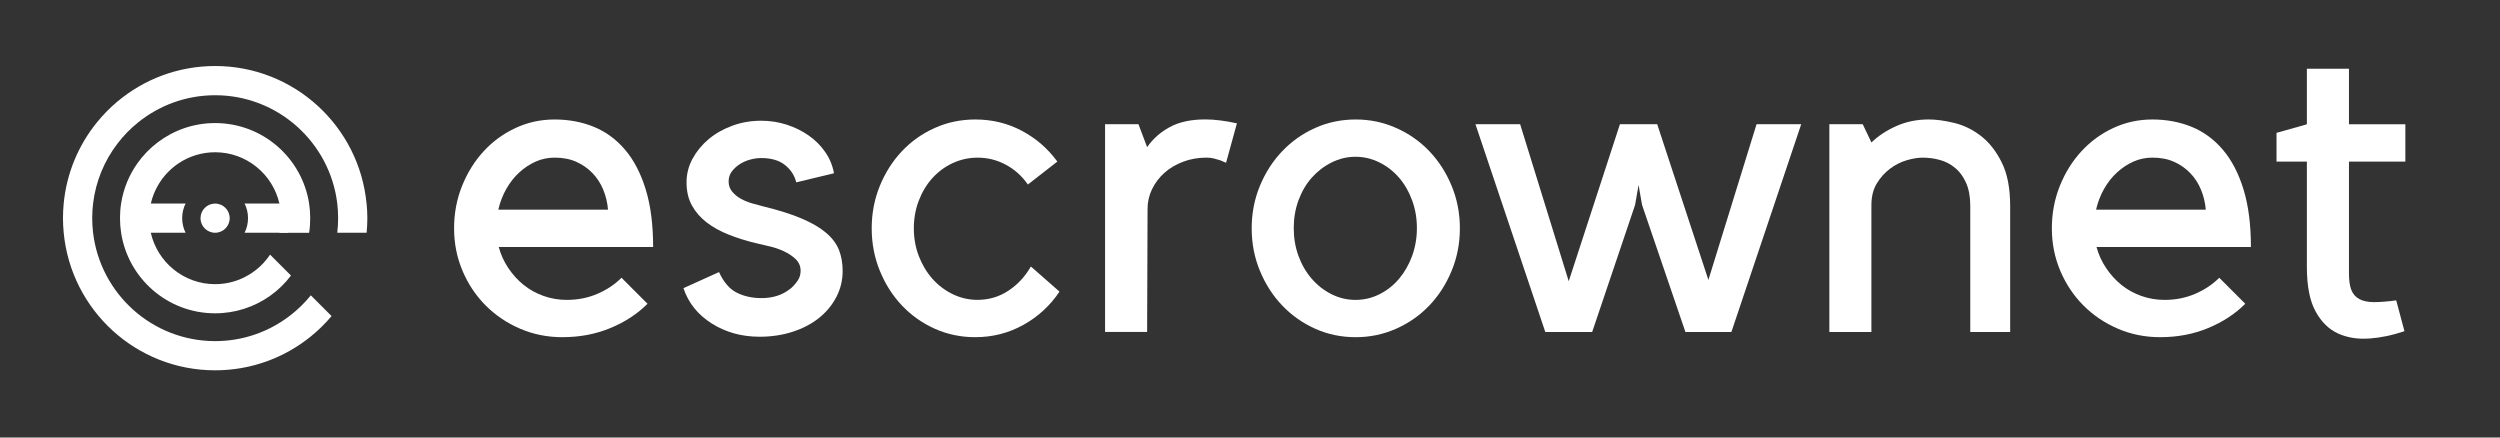 <svg width="120" height="21" viewBox="0 0 120 21" fill="none" xmlns="http://www.w3.org/2000/svg">
<rect x="0" y="0" width="120" height="21" fill="#333333" stroke="none"/>
<path d="M27 16.185C26.278 16.185 25.602 16.05 24.971 15.78C24.339 15.509 23.788 15.138 23.315 14.666C22.843 14.193 22.472 13.639 22.201 13C21.931 12.363 21.796 11.682 21.796 10.96C21.796 10.238 21.924 9.559 22.181 8.92C22.438 8.281 22.785 7.727 23.221 7.255C23.658 6.782 24.168 6.411 24.752 6.141C25.335 5.87 25.958 5.735 26.625 5.735C27.292 5.735 27.933 5.853 28.508 6.089C29.085 6.325 29.583 6.693 30.007 7.192C30.431 7.692 30.76 8.327 30.996 9.096C31.232 9.867 31.35 10.787 31.35 11.855H23.939C24.036 12.216 24.189 12.552 24.397 12.864C24.606 13.177 24.852 13.448 25.136 13.677C25.421 13.906 25.74 14.082 26.095 14.207C26.449 14.332 26.82 14.395 27.208 14.395C27.736 14.395 28.225 14.298 28.677 14.103C29.128 13.909 29.513 13.652 29.832 13.332L31.081 14.581C30.595 15.067 30.002 15.456 29.3 15.746C28.599 16.038 27.832 16.184 27 16.184V16.185ZM26.625 7.566C26.306 7.566 26.004 7.628 25.72 7.753C25.435 7.878 25.171 8.052 24.928 8.274C24.685 8.496 24.477 8.76 24.303 9.066C24.129 9.371 24.002 9.705 23.918 10.064H29.185C29.157 9.731 29.081 9.411 28.956 9.106C28.831 8.8 28.657 8.534 28.435 8.305C28.213 8.075 27.953 7.895 27.654 7.763C27.356 7.631 27.013 7.566 26.624 7.566H26.625Z" fill="white"/>
<path d="M37.95 13.853C38.075 13.742 38.186 13.617 38.283 13.478C38.381 13.339 38.429 13.179 38.429 12.999C38.429 12.777 38.349 12.589 38.19 12.436C38.031 12.284 37.836 12.156 37.607 12.052C37.378 11.947 37.139 11.868 36.889 11.813C36.639 11.757 36.431 11.709 36.264 11.667C35.806 11.556 35.375 11.421 34.974 11.261C34.571 11.102 34.221 10.907 33.922 10.678C33.624 10.449 33.388 10.178 33.214 9.866C33.04 9.553 32.954 9.182 32.954 8.752C32.954 8.349 33.05 7.971 33.243 7.617C33.435 7.263 33.693 6.95 34.015 6.679C34.338 6.409 34.717 6.193 35.153 6.034C35.589 5.874 36.049 5.795 36.535 5.795C36.965 5.795 37.374 5.859 37.763 5.985C38.151 6.111 38.502 6.284 38.814 6.502C39.127 6.72 39.39 6.982 39.606 7.291C39.821 7.599 39.963 7.941 40.032 8.316L38.221 8.753C38.138 8.42 37.957 8.142 37.679 7.92C37.401 7.697 37.02 7.586 36.535 7.586C36.368 7.586 36.195 7.611 36.014 7.659C35.833 7.707 35.667 7.779 35.514 7.877C35.361 7.974 35.233 8.092 35.129 8.229C35.025 8.368 34.974 8.527 34.974 8.707C34.974 8.902 35.032 9.067 35.15 9.206C35.268 9.345 35.41 9.459 35.577 9.549C35.743 9.639 35.924 9.711 36.118 9.767C36.313 9.822 36.493 9.871 36.66 9.913C37.396 10.093 38.006 10.286 38.492 10.495C38.978 10.702 39.367 10.931 39.657 11.179C39.949 11.428 40.153 11.702 40.271 12C40.389 12.299 40.447 12.634 40.447 13.007C40.447 13.45 40.347 13.866 40.146 14.253C39.946 14.64 39.668 14.977 39.315 15.26C38.963 15.543 38.54 15.765 38.049 15.924C37.557 16.084 37.028 16.163 36.46 16.163C35.602 16.163 34.838 15.952 34.165 15.528C33.493 15.104 33.04 14.539 32.806 13.831L34.513 13.06C34.735 13.546 35.02 13.875 35.367 14.049C35.714 14.223 36.108 14.309 36.553 14.309C37.108 14.309 37.572 14.156 37.947 13.85L37.95 13.853Z" fill="white"/>
<path d="M46.818 16.185C46.124 16.185 45.475 16.05 44.871 15.78C44.267 15.509 43.742 15.138 43.295 14.666C42.847 14.193 42.493 13.639 42.233 13C41.972 12.363 41.842 11.682 41.842 10.96C41.842 10.238 41.972 9.559 42.233 8.92C42.495 8.281 42.849 7.727 43.295 7.255C43.742 6.782 44.267 6.411 44.871 6.141C45.475 5.87 46.124 5.735 46.818 5.735C47.622 5.735 48.365 5.916 49.046 6.277C49.727 6.638 50.295 7.131 50.753 7.755L49.338 8.857C49.06 8.455 48.71 8.139 48.286 7.91C47.863 7.681 47.408 7.567 46.922 7.567C46.506 7.567 46.11 7.655 45.736 7.827C45.361 8 45.035 8.239 44.758 8.545C44.481 8.85 44.263 9.211 44.103 9.627C43.943 10.043 43.864 10.488 43.864 10.959C43.864 11.43 43.943 11.875 44.103 12.291C44.263 12.707 44.481 13.071 44.758 13.384C45.036 13.696 45.363 13.942 45.736 14.123C46.111 14.303 46.507 14.393 46.922 14.393C47.464 14.393 47.956 14.248 48.4 13.956C48.845 13.664 49.204 13.277 49.482 12.791L50.856 13.998C50.411 14.664 49.836 15.195 49.128 15.591C48.42 15.986 47.65 16.184 46.817 16.184L46.818 16.185Z" fill="white"/>
<path d="M58.56 7.691C58.476 7.663 58.379 7.635 58.268 7.607C58.157 7.579 58.039 7.566 57.914 7.566C57.511 7.566 57.136 7.632 56.79 7.763C56.443 7.895 56.144 8.071 55.894 8.293C55.644 8.516 55.447 8.775 55.301 9.074C55.156 9.372 55.083 9.688 55.083 10.021L55.062 15.934H53.043V5.961H54.646L55.062 7.064C55.34 6.661 55.704 6.339 56.156 6.096C56.607 5.853 57.172 5.732 57.853 5.732C58.297 5.732 58.803 5.795 59.372 5.92L58.851 7.814C58.754 7.772 58.657 7.731 58.56 7.689V7.691Z" fill="white"/>
<path d="M65.076 16.185C64.382 16.185 63.733 16.05 63.131 15.78C62.526 15.509 61.999 15.138 61.549 14.666C61.097 14.193 60.74 13.639 60.476 13C60.212 12.363 60.081 11.682 60.081 10.96C60.081 10.238 60.212 9.559 60.476 8.92C60.74 8.281 61.097 7.727 61.549 7.255C62 6.782 62.526 6.411 63.131 6.141C63.735 5.87 64.383 5.735 65.076 5.735C65.769 5.735 66.401 5.87 67.013 6.141C67.624 6.411 68.154 6.782 68.606 7.255C69.057 7.727 69.414 8.282 69.678 8.92C69.942 9.559 70.074 10.238 70.074 10.96C70.074 11.682 69.942 12.361 69.678 13C69.414 13.639 69.057 14.195 68.606 14.666C68.154 15.138 67.624 15.509 67.013 15.78C66.401 16.05 65.757 16.185 65.076 16.185ZM65.065 7.525C64.661 7.525 64.278 7.616 63.917 7.798C63.554 7.978 63.237 8.223 62.965 8.528C62.693 8.835 62.482 9.196 62.328 9.614C62.175 10.032 62.099 10.477 62.099 10.95C62.099 11.424 62.175 11.87 62.328 12.287C62.481 12.704 62.693 13.07 62.965 13.382C63.237 13.696 63.554 13.943 63.917 14.124C64.279 14.305 64.661 14.395 65.065 14.395C65.469 14.395 65.853 14.305 66.214 14.124C66.576 13.943 66.889 13.696 67.154 13.382C67.419 13.068 67.628 12.703 67.781 12.287C67.933 11.868 68.011 11.424 68.011 10.95C68.011 10.477 67.935 10.032 67.781 9.614C67.628 9.196 67.418 8.835 67.154 8.528C66.889 8.221 66.576 7.978 66.214 7.798C65.851 7.617 65.469 7.525 65.065 7.525Z" fill="white"/>
<path d="M74.174 15.935L70.822 5.963H72.967L75.299 13.499L77.756 5.963H79.546L82.003 13.437L84.314 5.963H86.458L83.107 15.935H80.9L78.818 9.835L78.651 8.877L78.485 9.835L76.424 15.935H74.175H74.174Z" fill="white"/>
<path d="M89.828 15.935H87.809V5.963H89.411L89.828 6.838C90.161 6.518 90.563 6.254 91.035 6.046C91.507 5.838 92.02 5.734 92.575 5.734C92.936 5.734 93.346 5.789 93.803 5.9C94.261 6.011 94.688 6.22 95.084 6.525C95.479 6.831 95.813 7.254 96.082 7.795C96.353 8.336 96.488 9.036 96.488 9.898V15.935H94.573V9.877C94.573 9.446 94.506 9.082 94.375 8.784C94.243 8.485 94.07 8.246 93.854 8.066C93.639 7.885 93.396 7.757 93.125 7.681C92.854 7.604 92.574 7.567 92.282 7.567C92.06 7.567 91.807 7.609 91.522 7.692C91.238 7.775 90.971 7.91 90.721 8.098C90.471 8.285 90.26 8.521 90.086 8.806C89.913 9.091 89.827 9.441 89.827 9.857V15.936L89.828 15.935Z" fill="white"/>
<path d="M103.693 16.185C102.971 16.185 102.294 16.05 101.664 15.78C101.032 15.509 100.48 15.138 100.008 14.666C99.536 14.193 99.165 13.639 98.894 13C98.624 12.363 98.489 11.682 98.489 10.96C98.489 10.238 98.617 9.559 98.874 8.92C99.13 8.281 99.478 7.727 99.914 7.255C100.351 6.782 100.861 6.411 101.444 6.141C102.028 5.87 102.651 5.735 103.318 5.735C103.985 5.735 104.626 5.853 105.203 6.089C105.779 6.325 106.278 6.693 106.701 7.192C107.125 7.692 107.454 8.327 107.69 9.096C107.926 9.867 108.044 10.787 108.044 11.855H100.633C100.73 12.216 100.883 12.552 101.092 12.864C101.3 13.177 101.546 13.448 101.83 13.677C102.115 13.906 102.435 14.082 102.787 14.207C103.142 14.332 103.512 14.395 103.901 14.395C104.429 14.395 104.918 14.298 105.369 14.103C105.821 13.909 106.205 13.652 106.525 13.332L107.773 14.581C107.287 15.067 106.694 15.456 105.993 15.746C105.292 16.038 104.525 16.184 103.693 16.184V16.185ZM103.318 7.566C102.998 7.566 102.697 7.628 102.412 7.753C102.128 7.878 101.864 8.052 101.621 8.274C101.378 8.496 101.169 8.76 100.996 9.066C100.822 9.371 100.694 9.705 100.611 10.064H105.878C105.85 9.731 105.773 9.411 105.648 9.106C105.523 8.8 105.35 8.534 105.128 8.305C104.905 8.075 104.646 7.895 104.347 7.763C104.048 7.631 103.705 7.566 103.317 7.566H103.318Z" fill="white"/>
<path d="M113.728 16.247C113.172 16.289 112.672 16.209 112.229 16.009C111.785 15.807 111.423 15.453 111.147 14.947C110.869 14.441 110.73 13.729 110.73 12.814V7.756H109.273V6.377L110.73 5.966V3.3H112.75V5.966H115.457V7.756H112.75V13.127C112.75 13.46 112.787 13.724 112.864 13.918C112.94 14.113 113.068 14.259 113.248 14.356C113.429 14.453 113.665 14.502 113.957 14.502C114.248 14.502 114.603 14.474 115.018 14.418L115.414 15.896C114.844 16.091 114.282 16.209 113.728 16.25V16.247Z" fill="white"/>
<path d="M17.594 9.771C17.243 6.067 14.122 3.169 10.326 3.169C8.536 3.169 6.896 3.814 5.625 4.883C5.266 5.185 4.939 5.519 4.644 5.885C3.768 6.967 3.197 8.307 3.057 9.772C3.035 10.003 3.023 10.236 3.023 10.472C3.023 10.708 3.035 10.942 3.058 11.172C3.41 14.878 6.529 17.775 10.326 17.775C12.064 17.775 13.661 17.168 14.915 16.153C15.279 15.858 15.614 15.53 15.915 15.172L14.919 14.176C14.625 14.54 14.287 14.869 13.916 15.153C12.922 15.918 11.678 16.374 10.328 16.374C7.31 16.374 4.815 14.099 4.468 11.171C4.44 10.942 4.426 10.707 4.426 10.471C4.426 10.235 4.44 10 4.468 9.771C4.596 8.693 5.015 7.703 5.646 6.883C5.929 6.511 6.26 6.174 6.623 5.881C7.637 5.062 8.925 4.571 10.328 4.571C13.346 4.571 15.841 6.846 16.189 9.772C16.216 10.001 16.23 10.236 16.23 10.472C16.23 10.708 16.216 10.943 16.189 11.172H17.598C17.621 10.942 17.632 10.708 17.632 10.472C17.632 10.236 17.621 10.003 17.597 9.772L17.594 9.771Z" fill="white"/>
<path d="M14.838 11.172C14.874 10.944 14.89 10.71 14.89 10.472C14.89 10.235 14.872 10 14.838 9.772C14.5 7.583 12.61 5.907 10.325 5.907C9.292 5.907 8.336 6.251 7.571 6.832C7.196 7.115 6.867 7.454 6.596 7.838C6.197 8.401 5.922 9.06 5.813 9.772C5.776 10 5.76 10.235 5.76 10.472C5.76 10.71 5.778 10.944 5.813 11.172C6.15 13.363 8.04 15.039 10.325 15.039C11.307 15.039 12.217 14.729 12.963 14.201C13.346 13.931 13.685 13.6 13.967 13.226L12.963 12.222C12.701 12.614 12.356 12.947 11.949 13.189C11.475 13.475 10.918 13.64 10.325 13.64C8.819 13.64 7.557 12.583 7.239 11.174C7.186 10.949 7.16 10.714 7.16 10.474C7.16 10.233 7.186 9.999 7.239 9.774C7.313 9.444 7.44 9.133 7.61 8.851C7.851 8.446 8.183 8.099 8.576 7.836C9.076 7.503 9.679 7.308 10.326 7.308C11.832 7.308 13.093 8.364 13.412 9.774C13.465 9.999 13.492 10.233 13.492 10.474C13.492 10.714 13.465 10.949 13.412 11.174H14.839L14.838 11.172Z" fill="white"/>
<path d="M8.908 9.771C8.802 9.982 8.744 10.221 8.744 10.471C8.744 10.721 8.802 10.96 8.908 11.171H6.619V9.771H8.908Z" fill="white"/>
<path d="M13.826 9.771V11.171H11.741C11.847 10.96 11.905 10.721 11.905 10.471C11.905 10.221 11.847 9.982 11.741 9.771H13.826Z" fill="white"/>
<path d="M10.325 11.172C10.712 11.172 11.025 10.859 11.025 10.472C11.025 10.086 10.712 9.772 10.325 9.772C9.938 9.772 9.625 10.086 9.625 10.472C9.625 10.859 9.938 11.172 10.325 11.172Z" fill="white"/>
</svg>
